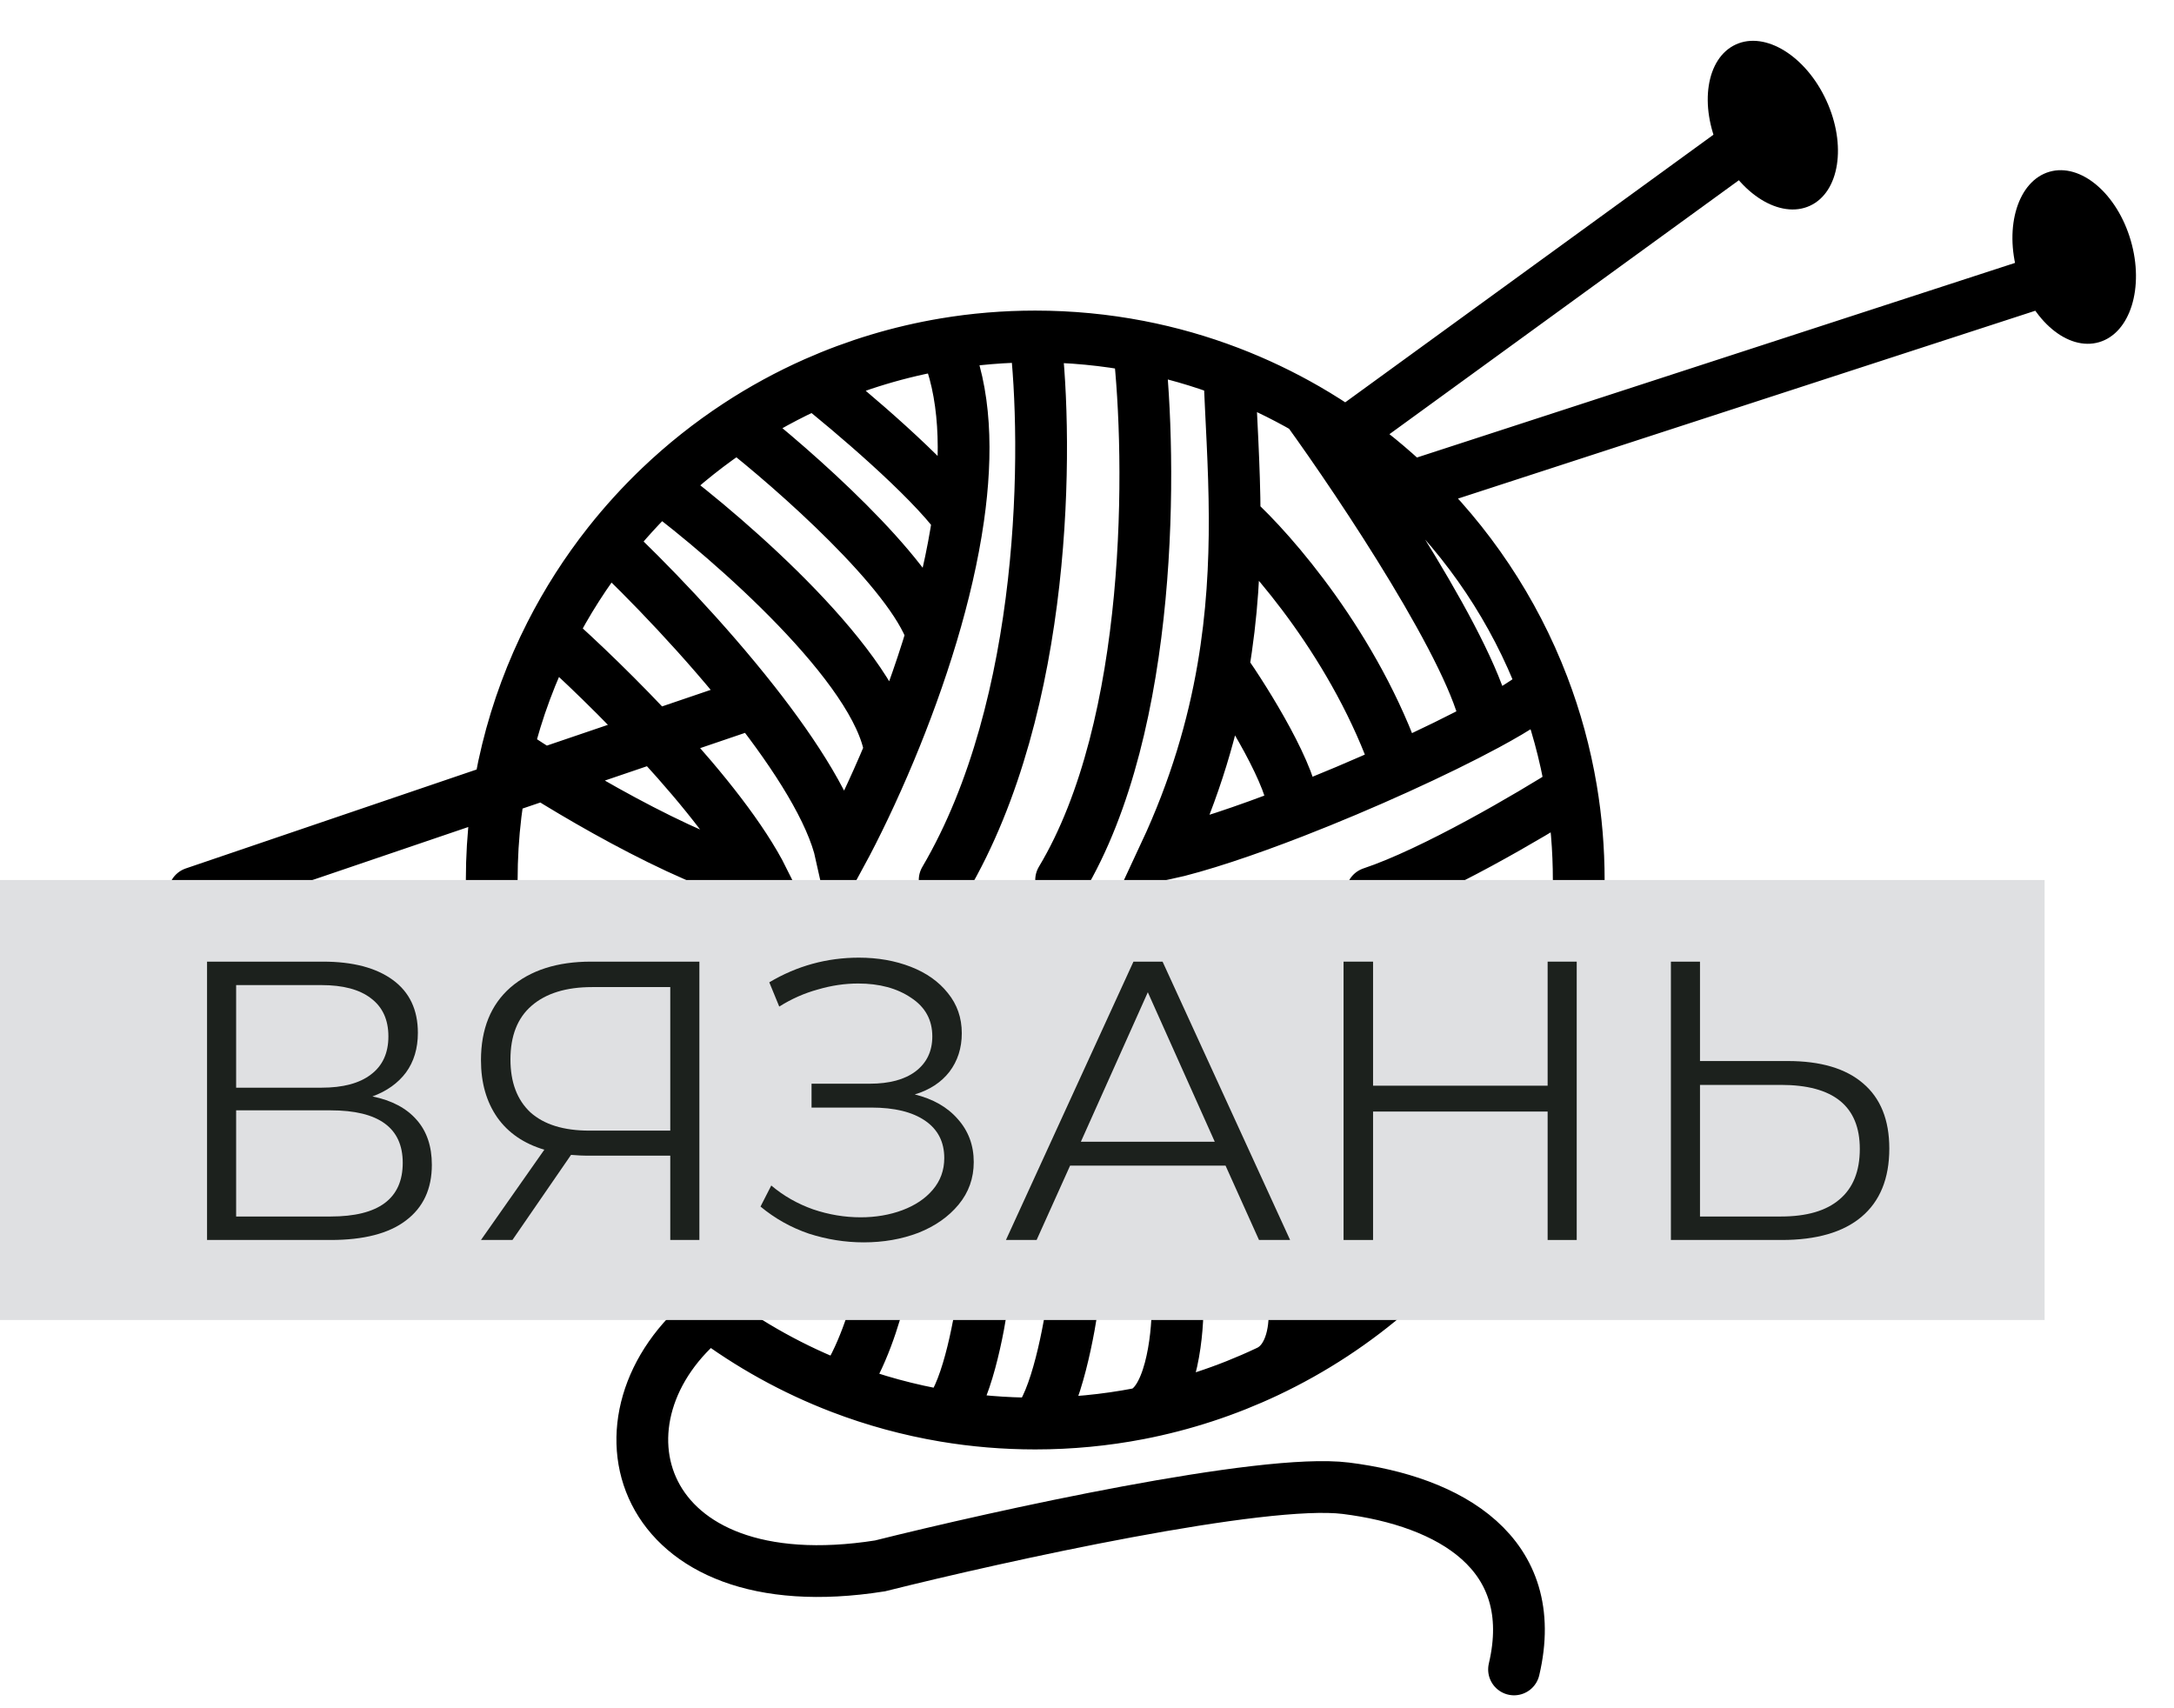 <svg width="84" height="66" viewBox="0 0 84 66" fill="none" xmlns="http://www.w3.org/2000/svg">
<path d="M40 55C38.807 55 37.638 54.901 36.5 54.71M40 55C40.8 54.2 41.333 51.333 41.5 50M40 55C41.368 55 42.705 54.869 44 54.62M40 13C38.807 13 37.638 13.099 36.5 13.29M40 13C40.5 17.167 40.5 27.2 36.5 34M40 13C41.368 13 42.705 13.131 44 13.38M21.267 24.5C23.344 26.333 27.9 30.8 29.5 34C26.3 33.2 21.566 30.333 19.599 29M21.267 24.5C21.898 23.257 22.65 22.085 23.506 21M21.267 24.5C20.548 25.915 19.984 27.423 19.599 29M23.506 21C24.119 20.224 24.786 19.492 25.5 18.809M23.506 21C24.948 22.352 27.227 24.699 29.142 27.138M36.5 13.29C34.751 13.584 33.074 14.094 31.5 14.791M36.5 13.29C37.316 15.136 37.384 17.506 37.028 20M31.5 14.791C32.852 15.861 35.851 18.4 37.028 20M31.5 14.791C30.452 15.256 29.449 15.803 28.5 16.426M37.028 20C36.816 21.484 36.454 23.012 36.009 24.5M28.5 16.426C30.663 18.117 35.193 22.1 36.009 24.5M28.5 16.426C27.428 17.129 26.424 17.927 25.5 18.809M36.009 24.5C35.536 26.079 34.97 27.613 34.392 29M25.5 18.809C28.261 20.873 33.905 25.8 34.392 29M34.392 29C33.737 30.57 33.067 31.953 32.5 33C32.133 31.347 30.768 29.209 29.142 27.138M44 13.38C44.5 17.754 44.6 28 41 34M44 13.38C45.207 13.613 46.377 13.949 47.5 14.379M47.5 14.379C47.558 16.086 47.699 17.961 47.706 20M47.5 14.379C48.54 14.777 49.54 15.255 50.493 15.805M59.621 26.5C59.516 26.779 58.683 27.329 57.439 28M59.621 26.5C60.11 27.778 60.477 29.116 60.71 30.5M59.621 26.5C58.498 23.563 56.734 20.942 54.5 18.809M47.257 25.827C46.871 28.072 46.183 30.464 45 33C46.333 32.704 48.126 32.1 50 31.372M47.257 25.827C48.172 27.133 50 30.069 50 31.372M47.257 25.827C47.613 23.758 47.712 21.814 47.706 20M50 31.372C51.339 30.851 52.718 30.267 54 29.685M47.706 20C49.137 21.29 52.4 25.033 54 29.685M54 29.685C55.293 29.098 56.486 28.514 57.439 28M50.493 15.805C52.621 18.746 56.99 25.303 57.439 28M50.493 15.805C51.01 16.104 51.512 16.424 52 16.764M60.71 30.5C60.901 31.638 61 32.807 61 34C61 42.395 56.075 49.639 48.956 53M60.71 30.5C59.14 31.5 55.4 33.7 53 34.5M19.599 29C19.207 30.602 19 32.277 19 34C19 40.872 22.301 46.974 27.404 50.805M67.5 5.5L52 16.764M52 16.764C52.886 17.382 53.721 18.066 54.5 18.809M54.5 18.809L78.5 11M34 50C33.833 50.747 33.3 52.518 32.5 53.621M32.5 53.621C33.778 54.11 35.116 54.477 36.5 54.71M32.5 53.621C30.664 52.919 28.951 51.966 27.404 50.805M38 50C37.833 51.306 37.3 54.077 36.5 54.71M45.5 50.5C45.5 51.746 45.2 54.315 44 54.62M44 54.62C45.738 54.284 47.399 53.735 48.956 53M50 50.5C50.069 51.153 49.956 52.567 48.956 53M27.404 50.805C22.5 54.71 24.5 62 34 60.5C38.667 59.333 48.8 57.1 52 57.5C56 58 59.561 60 58.5 64.5M29.142 27.138L7.5 34.5" stroke="black" stroke-width="2" stroke-linecap="round"/>
<ellipse cx="68.5" cy="4.835" rx="2.276" ry="3.429" transform="rotate(-24.689 68.5 4.835)" fill="black"/>
<ellipse cx="80.144" cy="9.929" rx="2.276" ry="3.429" transform="rotate(-16.24 80.144 9.929)" fill="black"/>
<rect y="34" width="79" height="17" fill="#DFE0E2"/>
<path d="M14.391 42.362C15.14 42.515 15.71 42.818 16.1 43.268C16.49 43.709 16.686 44.287 16.686 45.004C16.686 45.936 16.352 46.653 15.684 47.155C15.027 47.657 14.057 47.908 12.774 47.908H8V37.154H12.481C13.631 37.154 14.53 37.389 15.176 37.86C15.823 38.331 16.146 39.013 16.146 39.904C16.146 40.508 15.992 41.02 15.684 41.44C15.377 41.85 14.945 42.157 14.391 42.362ZM9.124 42.024H12.42C13.251 42.024 13.888 41.855 14.329 41.517C14.781 41.179 15.007 40.687 15.007 40.042C15.007 39.397 14.781 38.905 14.329 38.567C13.888 38.229 13.251 38.06 12.42 38.06H9.124V42.024ZM12.774 47.001C14.632 47.001 15.561 46.31 15.561 44.927C15.561 43.575 14.632 42.899 12.774 42.899H9.124V47.001H12.774Z" fill="#1C211D"/>
<path d="M27.023 37.154V47.908H25.898V44.651H22.68C22.536 44.651 22.331 44.641 22.064 44.62L19.8 47.908H18.584L21.032 44.42C20.242 44.185 19.636 43.77 19.215 43.176C18.794 42.572 18.584 41.834 18.584 40.964C18.584 39.755 18.963 38.818 19.723 38.152C20.493 37.486 21.53 37.154 22.834 37.154H27.023ZM19.723 40.933C19.723 41.814 19.98 42.495 20.493 42.976C21.017 43.447 21.776 43.683 22.772 43.683H25.898V38.137H22.88C21.874 38.137 21.094 38.378 20.539 38.859C19.995 39.33 19.723 40.021 19.723 40.933Z" fill="#1C211D"/>
<path d="M35.345 42.285C36.053 42.459 36.608 42.776 37.008 43.237C37.419 43.698 37.624 44.251 37.624 44.897C37.624 45.521 37.429 46.069 37.039 46.541C36.649 47.012 36.13 47.375 35.484 47.631C34.837 47.877 34.134 48 33.374 48C32.655 48 31.947 47.887 31.249 47.662C30.561 47.426 29.94 47.078 29.385 46.617L29.801 45.803C30.273 46.203 30.812 46.51 31.418 46.725C32.024 46.93 32.635 47.032 33.251 47.032C33.836 47.032 34.375 46.94 34.868 46.756C35.36 46.571 35.751 46.31 36.038 45.972C36.336 45.624 36.485 45.214 36.485 44.743C36.485 44.118 36.238 43.637 35.745 43.299C35.253 42.961 34.56 42.792 33.666 42.792H31.357V41.87H33.605C34.364 41.87 34.955 41.711 35.376 41.394C35.807 41.066 36.023 40.615 36.023 40.042C36.023 39.407 35.751 38.91 35.206 38.552C34.662 38.183 33.98 37.999 33.158 37.999C32.645 37.999 32.127 38.075 31.603 38.229C31.079 38.372 30.581 38.593 30.109 38.89L29.724 37.953C30.792 37.318 31.947 37 33.189 37C33.918 37 34.585 37.118 35.191 37.353C35.797 37.589 36.274 37.927 36.623 38.367C36.983 38.808 37.162 39.325 37.162 39.919C37.162 40.493 37.003 40.989 36.685 41.409C36.367 41.819 35.92 42.111 35.345 42.285Z" fill="#1C211D"/>
<path d="M47.353 45.035H41.347L40.053 47.908H38.868L43.795 37.154H44.92L49.848 47.908H48.646L47.353 45.035ZM46.937 44.113L44.35 38.337L41.763 44.113H46.937Z" fill="#1C211D"/>
<path d="M60.922 37.154V47.908H59.798V42.946H53.053V47.908H51.913V37.154H53.053V41.947H59.798V37.154H60.922Z" fill="#1C211D"/>
<path d="M69.073 40.994C70.346 40.994 71.316 41.281 71.984 41.855C72.661 42.428 73 43.268 73 44.374C73 45.532 72.641 46.413 71.922 47.017C71.214 47.611 70.187 47.908 68.842 47.908H64.561V37.154H65.685V40.994H69.073ZM68.811 47.001C69.807 47.001 70.562 46.781 71.075 46.341C71.599 45.9 71.86 45.25 71.86 44.39C71.86 42.741 70.844 41.916 68.811 41.916H65.685V47.001H68.811Z" fill="#1C211D"/>
</svg>
